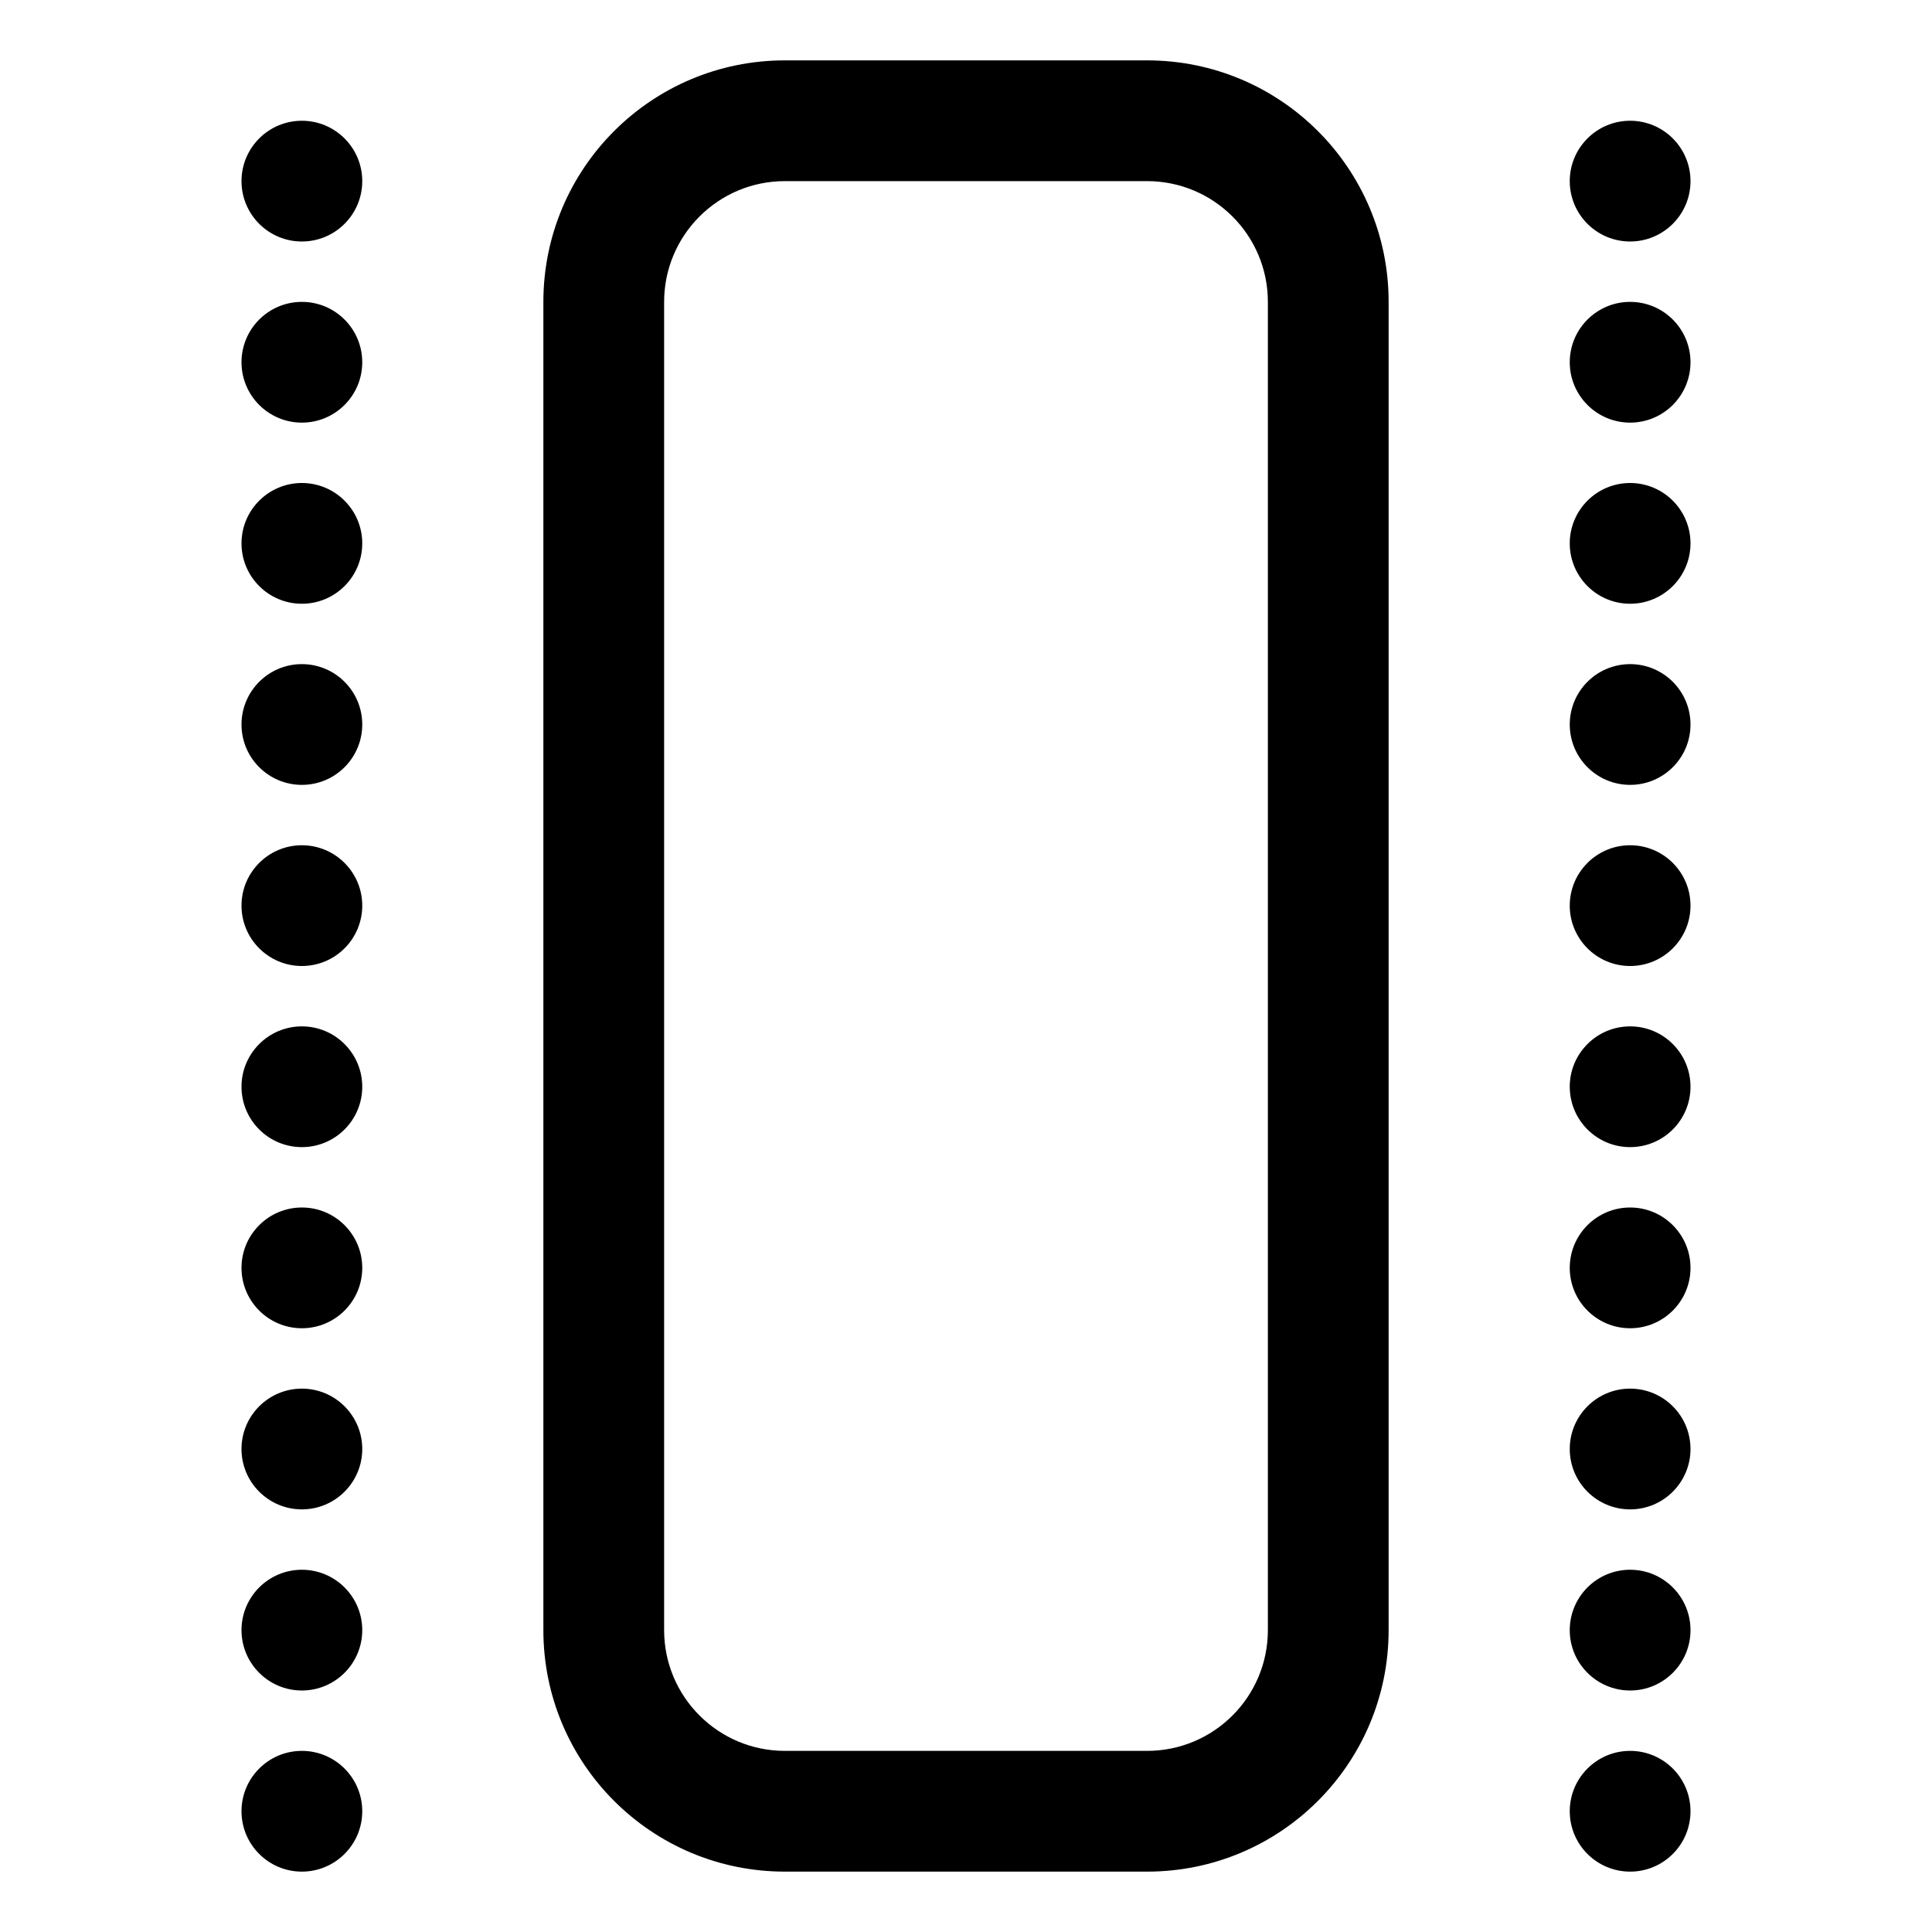 <svg width="16" height="16" viewBox="0 0 16 16" fill="none" xmlns="http://www.w3.org/2000/svg">
<path fill-rule="evenodd" clip-rule="evenodd" d="M6.5 0.5C5.395 0.5 4.5 1.395 4.5 2.5V13.5C4.5 14.605 5.395 15.5 6.5 15.5H9.5C10.605 15.5 11.5 14.605 11.5 13.5V2.5C11.5 1.395 10.605 0.5 9.5 0.5H6.5ZM5.5 2.5C5.5 1.948 5.948 1.5 6.5 1.5H9.5C10.052 1.5 10.5 1.948 10.5 2.5V13.5C10.5 14.052 10.052 14.5 9.5 14.5H6.5C5.948 14.5 5.5 14.052 5.5 13.5V2.5ZM2.5 2C2.776 2 3 1.776 3 1.5C3 1.224 2.776 1 2.5 1C2.224 1 2 1.224 2 1.5C2 1.776 2.224 2 2.5 2ZM2.5 3.5C2.776 3.5 3 3.276 3 3C3 2.724 2.776 2.5 2.5 2.5C2.224 2.5 2 2.724 2 3C2 3.276 2.224 3.5 2.5 3.5ZM2.5 5C2.776 5 3 4.776 3 4.5C3 4.224 2.776 4 2.5 4C2.224 4 2 4.224 2 4.5C2 4.776 2.224 5 2.5 5ZM2.5 6.5C2.776 6.5 3 6.276 3 6C3 5.724 2.776 5.5 2.5 5.5C2.224 5.5 2 5.724 2 6C2 6.276 2.224 6.5 2.5 6.5ZM2.5 8C2.776 8 3 7.776 3 7.5C3 7.224 2.776 7 2.5 7C2.224 7 2 7.224 2 7.5C2 7.776 2.224 8 2.5 8ZM2.5 9.5C2.776 9.5 3 9.276 3 9C3 8.724 2.776 8.5 2.5 8.5C2.224 8.5 2 8.724 2 9C2 9.276 2.224 9.5 2.5 9.5ZM2.5 11C2.776 11 3 10.776 3 10.5C3 10.224 2.776 10 2.5 10C2.224 10 2 10.224 2 10.5C2 10.776 2.224 11 2.5 11ZM2.5 12.5C2.776 12.5 3 12.276 3 12C3 11.724 2.776 11.5 2.5 11.5C2.224 11.5 2 11.724 2 12C2 12.276 2.224 12.5 2.5 12.5ZM3 13.5C3 13.776 2.776 14 2.5 14C2.224 14 2 13.776 2 13.5C2 13.224 2.224 13 2.5 13C2.776 13 3 13.224 3 13.5ZM14 13.5C14 13.776 13.776 14 13.5 14C13.224 14 13 13.776 13 13.5C13 13.224 13.224 13 13.5 13C13.776 13 14 13.224 14 13.5ZM14 12C14 12.276 13.776 12.5 13.5 12.5C13.224 12.5 13 12.276 13 12C13 11.724 13.224 11.5 13.5 11.5C13.776 11.5 14 11.724 14 12ZM14 10.5C14 10.776 13.776 11 13.5 11C13.224 11 13 10.776 13 10.5C13 10.224 13.224 10 13.5 10C13.776 10 14 10.224 14 10.5ZM14 9C14 9.276 13.776 9.5 13.5 9.5C13.224 9.5 13 9.276 13 9C13 8.724 13.224 8.5 13.5 8.5C13.776 8.5 14 8.724 14 9ZM14 7.5C14 7.776 13.776 8 13.5 8C13.224 8 13 7.776 13 7.5C13 7.224 13.224 7 13.5 7C13.776 7 14 7.224 14 7.5ZM14 6C14 6.276 13.776 6.5 13.5 6.5C13.224 6.5 13 6.276 13 6C13 5.724 13.224 5.5 13.5 5.5C13.776 5.5 14 5.724 14 6ZM14 4.5C14 4.776 13.776 5 13.5 5C13.224 5 13 4.776 13 4.5C13 4.224 13.224 4 13.5 4C13.776 4 14 4.224 14 4.5ZM14 3C14 3.276 13.776 3.5 13.5 3.5C13.224 3.5 13 3.276 13 3C13 2.724 13.224 2.5 13.5 2.5C13.776 2.5 14 2.724 14 3ZM14 1.5C14 1.776 13.776 2 13.5 2C13.224 2 13 1.776 13 1.5C13 1.224 13.224 1 13.5 1C13.776 1 14 1.224 14 1.5ZM2.5 15.5C2.776 15.5 3 15.276 3 15C3 14.724 2.776 14.5 2.5 14.5C2.224 14.5 2 14.724 2 15C2 15.276 2.224 15.5 2.5 15.5ZM14 15C14 15.276 13.776 15.5 13.5 15.5C13.224 15.5 13 15.276 13 15C13 14.724 13.224 14.5 13.5 14.5C13.776 14.5 14 14.724 14 15Z" fill="black"/>
</svg>
